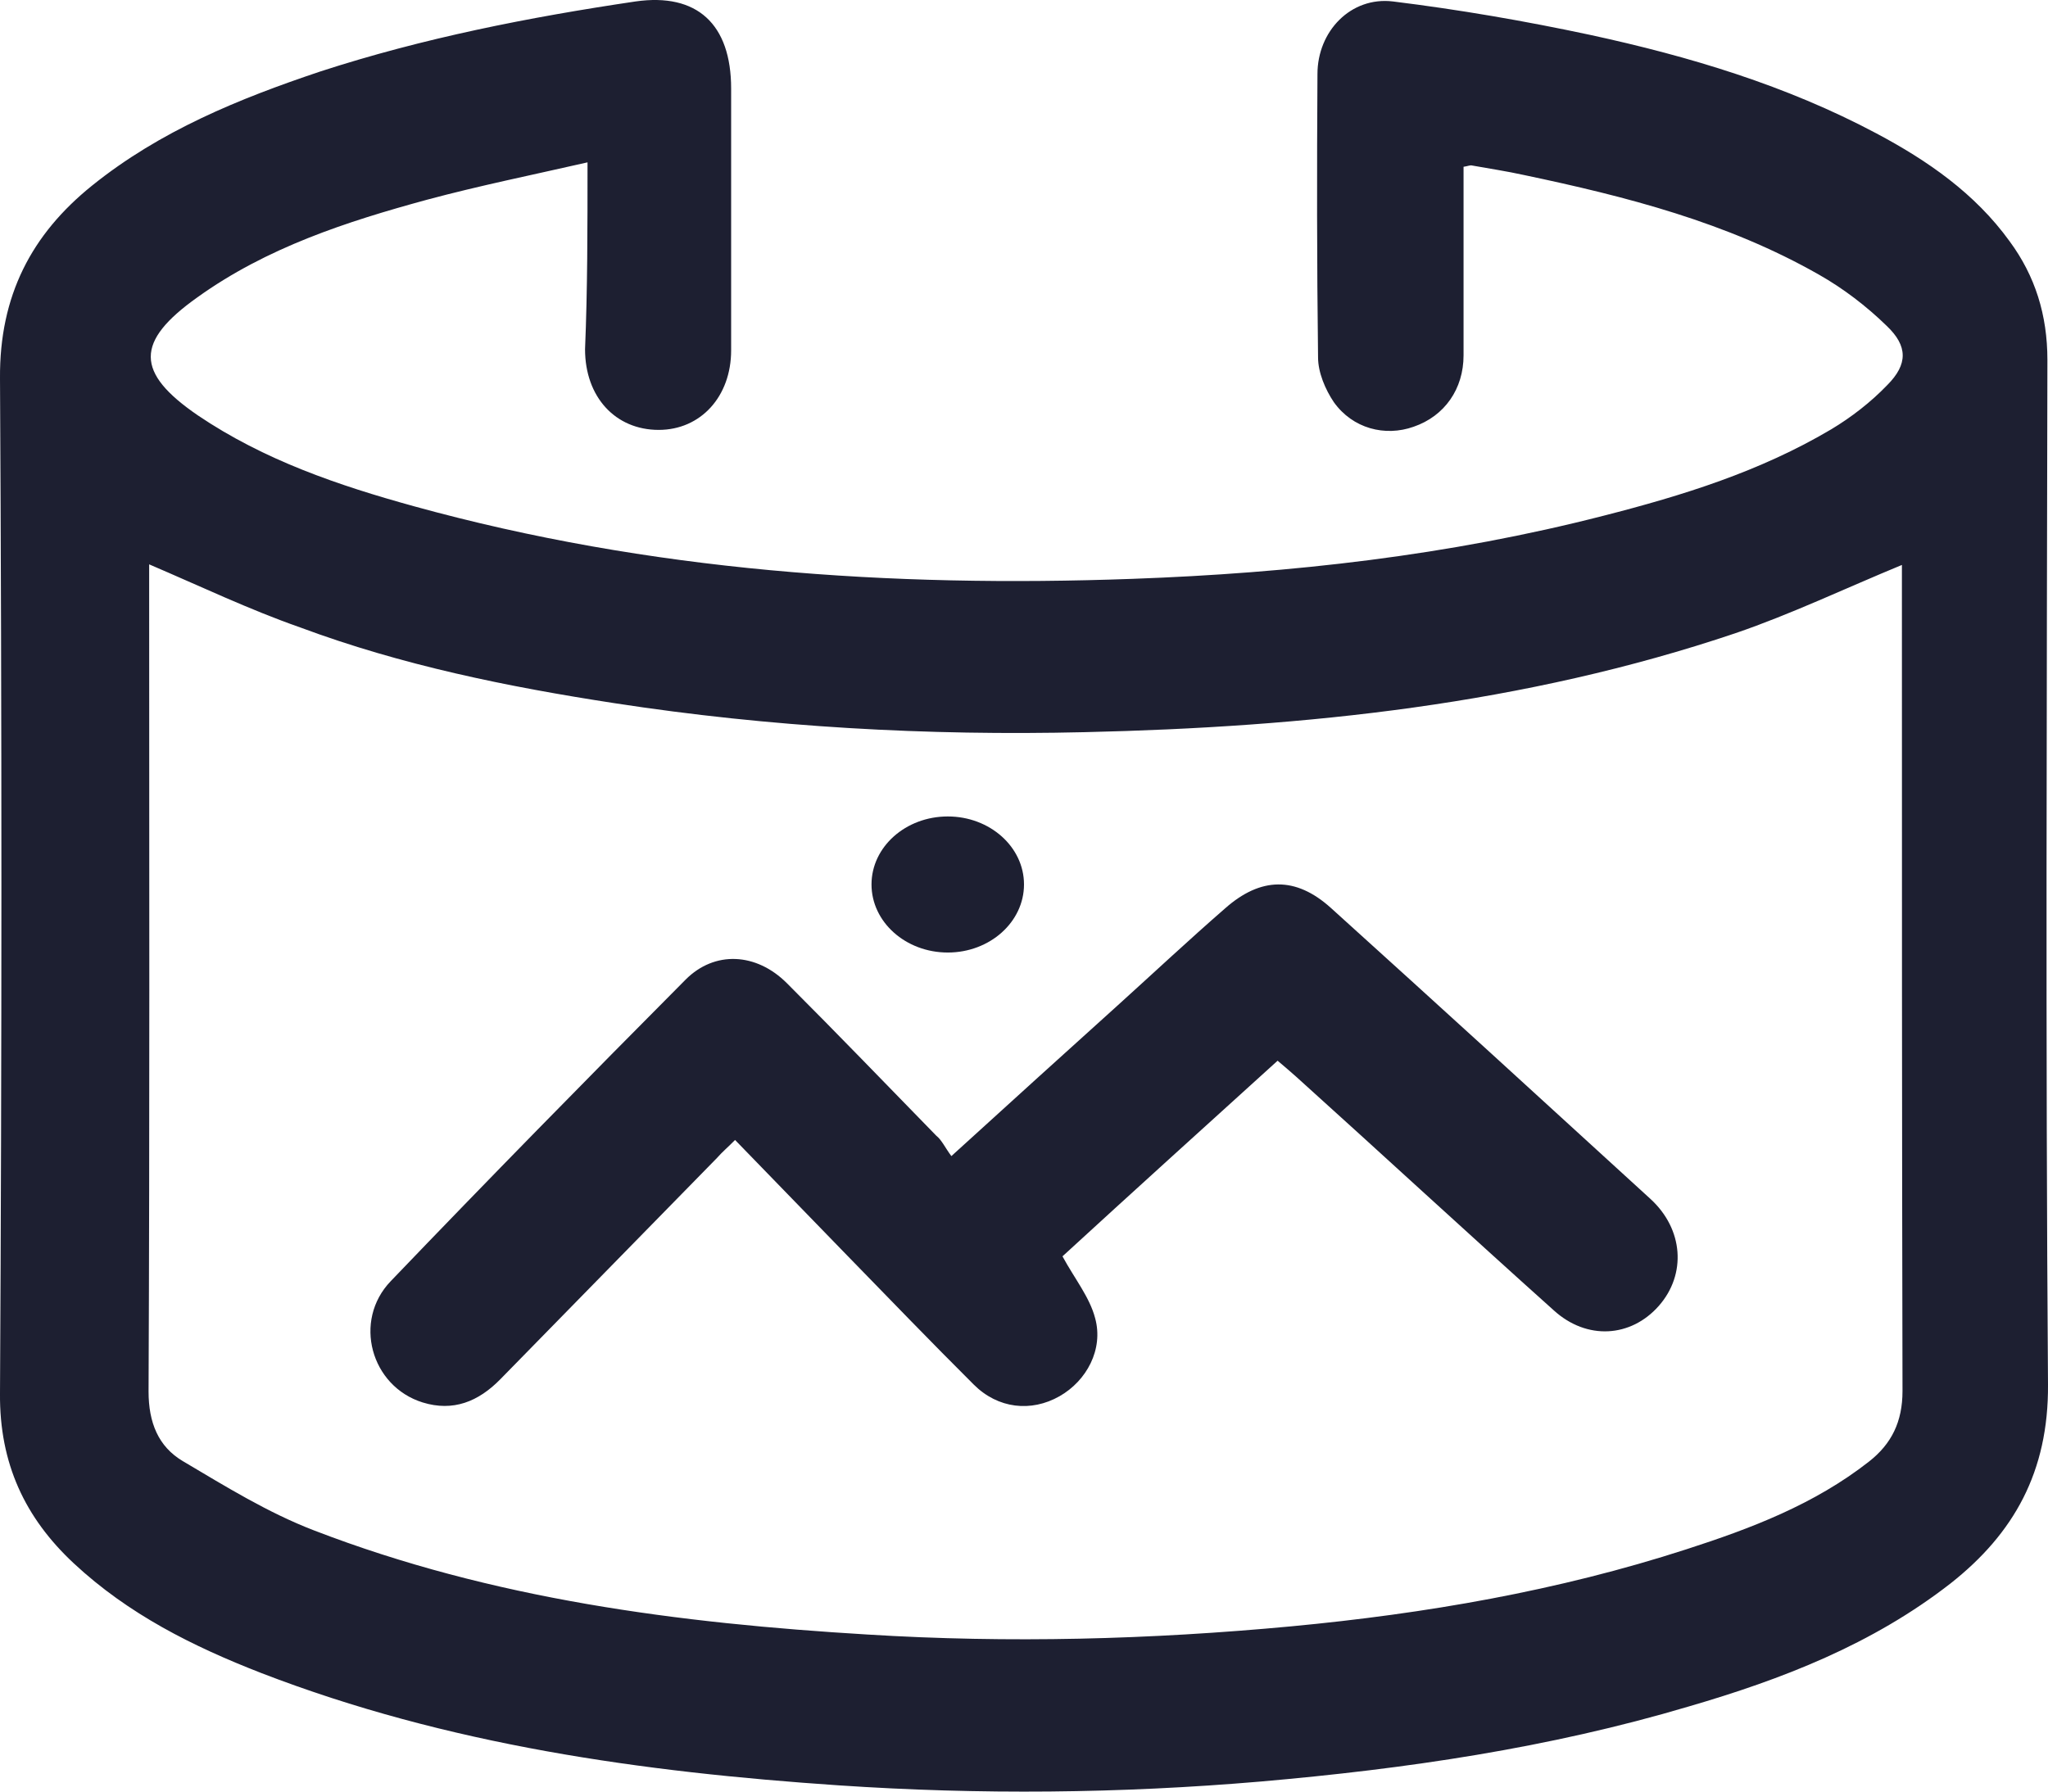 <svg width="24" height="21" viewBox="0 0 24 21" fill="none" xmlns="http://www.w3.org/2000/svg">
<path d="M6.885 1.903C6.236 2.051 5.615 2.177 5.008 2.34C4.06 2.598 3.125 2.902 2.312 3.486C1.584 4.004 1.584 4.366 2.319 4.869C3.096 5.394 3.967 5.69 4.851 5.934C7.612 6.696 10.431 6.888 13.27 6.785C15.132 6.718 16.98 6.511 18.792 6.045C19.719 5.808 20.625 5.527 21.46 5.032C21.695 4.891 21.924 4.714 22.116 4.514C22.359 4.27 22.359 4.056 22.109 3.819C21.874 3.59 21.603 3.382 21.317 3.22C20.24 2.606 19.056 2.303 17.857 2.051C17.657 2.007 17.458 1.977 17.251 1.94C17.23 1.933 17.201 1.948 17.151 1.955C17.151 2.695 17.151 3.427 17.151 4.166C17.151 4.558 16.93 4.877 16.566 5.002C16.231 5.121 15.852 5.024 15.631 4.714C15.531 4.566 15.446 4.366 15.446 4.189C15.432 3.079 15.432 1.977 15.439 0.868C15.439 0.365 15.831 -0.042 16.323 0.017C17.101 0.113 17.872 0.246 18.635 0.409C19.798 0.661 20.932 1.001 21.988 1.563C22.587 1.881 23.144 2.266 23.55 2.828C23.85 3.235 23.993 3.693 23.993 4.218C23.986 8.22 23.971 12.229 24 16.23C24.007 17.251 23.6 17.975 22.858 18.56C21.938 19.277 20.882 19.684 19.791 20.002C18.15 20.49 16.473 20.734 14.775 20.882C13.127 21.023 11.479 21.038 9.831 20.927C7.527 20.771 5.244 20.453 3.061 19.61C2.262 19.299 1.505 18.922 0.863 18.323C0.293 17.791 -0.007 17.154 0 16.334C0.022 12.369 0.022 8.397 0 4.433C-0.007 3.464 0.371 2.746 1.077 2.177C1.876 1.533 2.804 1.156 3.753 0.838C4.958 0.446 6.2 0.202 7.448 0.017C8.169 -0.086 8.568 0.283 8.568 1.038C8.568 2.058 8.568 3.087 8.568 4.107C8.568 4.647 8.212 5.039 7.719 5.039C7.213 5.039 6.856 4.655 6.856 4.093C6.885 3.397 6.885 2.687 6.885 1.903ZM1.748 6.615C1.748 6.703 1.748 6.807 1.748 6.903C1.748 10.039 1.755 13.175 1.741 16.311C1.741 16.674 1.855 16.955 2.14 17.125C2.64 17.421 3.139 17.731 3.681 17.939C5.772 18.745 7.955 19.026 10.166 19.159C11.822 19.262 13.477 19.218 15.132 19.063C16.701 18.915 18.257 18.648 19.762 18.16C20.518 17.916 21.26 17.635 21.902 17.132C22.166 16.925 22.295 16.666 22.295 16.304C22.288 13.168 22.288 10.032 22.288 6.896C22.288 6.8 22.288 6.703 22.288 6.622C21.624 6.896 20.989 7.199 20.34 7.421C17.864 8.257 15.296 8.523 12.713 8.582C10.866 8.626 9.025 8.523 7.199 8.242C5.95 8.05 4.709 7.798 3.517 7.354C2.925 7.147 2.354 6.874 1.748 6.615Z" fill="#1D1F31"/>
<path d="M11.149 13.551C11.835 12.927 12.466 12.354 13.103 11.78C13.52 11.403 13.931 11.018 14.356 10.648C14.774 10.278 15.184 10.271 15.595 10.641C16.848 11.773 18.094 12.912 19.34 14.052C19.729 14.407 19.765 14.937 19.439 15.307C19.113 15.677 18.596 15.713 18.207 15.358C17.195 14.451 16.197 13.529 15.191 12.622C15.127 12.564 15.057 12.506 14.972 12.433C14.115 13.21 13.265 13.979 12.451 14.726C12.593 14.988 12.77 15.205 12.834 15.452C12.933 15.815 12.735 16.185 12.416 16.366C12.083 16.555 11.694 16.512 11.411 16.229C10.908 15.728 10.419 15.22 9.924 14.712C9.492 14.269 9.067 13.827 8.614 13.362C8.536 13.442 8.466 13.5 8.402 13.573C7.559 14.436 6.71 15.3 5.867 16.163C5.605 16.432 5.308 16.548 4.954 16.439C4.345 16.25 4.133 15.481 4.579 15.017C5.719 13.827 6.873 12.651 8.034 11.483C8.373 11.142 8.862 11.164 9.223 11.526C9.811 12.114 10.391 12.716 10.972 13.312C11.036 13.362 11.078 13.457 11.149 13.551Z" fill="#1D1F31"/>
<path d="M11.107 11.165C11.6 11.165 12 10.807 12 10.367C12 9.927 11.6 9.57 11.107 9.57C10.613 9.57 10.213 9.927 10.213 10.367C10.213 10.807 10.613 11.165 11.107 11.165Z" fill="#1D1F31"/>
</svg>
